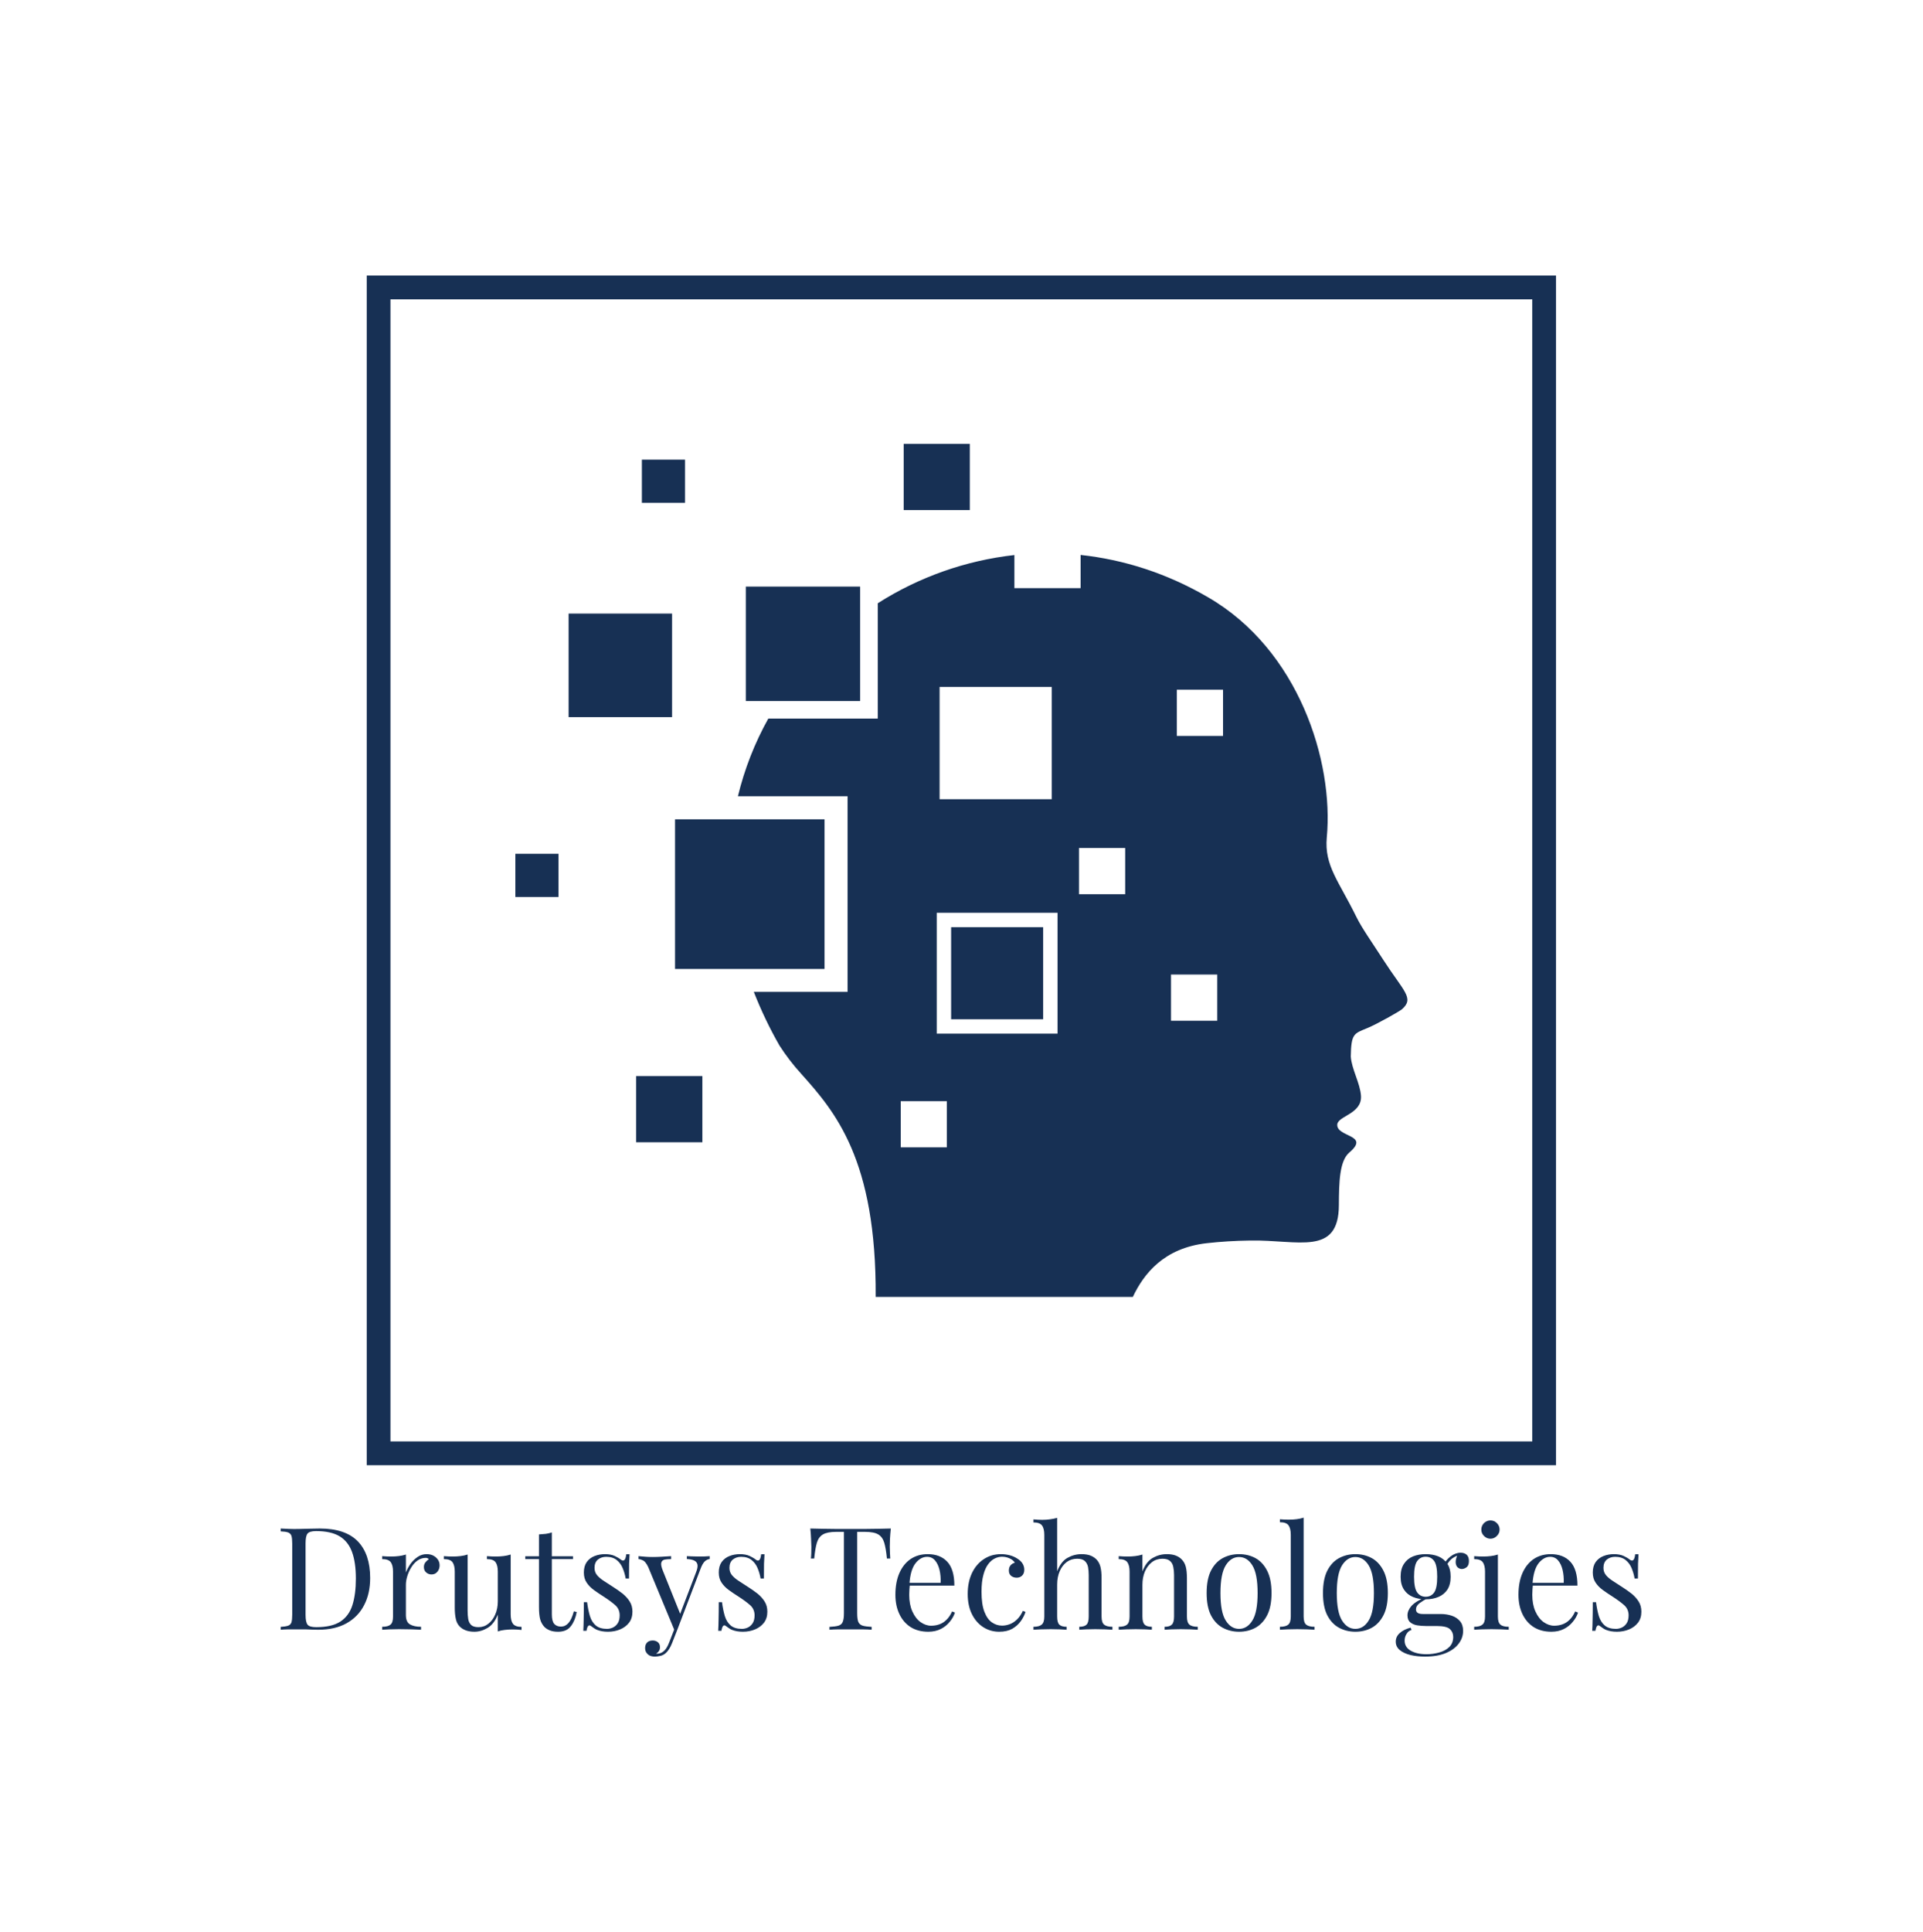 <svg xmlns="http://www.w3.org/2000/svg" version="1.1" xmlns:xlink="http://www.w3.org/1999/xlink" xmlns:svgjs="http://svgjs.dev/svgjs" viewBox="0 0 17.298 17.375"><g transform="matrix(0.857,0,0,0.857,2.471,13.648)"><g clip-path="url(#SvgjsClipPath2109)"><path d=" M 0.966 -13.034 L 13.449 -13.034 L 13.449 -0.55 L 0.966 -0.55 Z M 1.215 -12.784 L 1.215 -0.8 L 13.2 -0.8 L 13.2 -12.784 Z" fill="#173054" transform="matrix(1,0,0,1,0,0)" fill-rule="nonzero"></path><g clip-path="url(#SvgjsClipPath210765f3c7bd-0613-44c9-bfdc-56a735ca27d5)"><path d=" M 11.353 -6.305 C 11.413 -6.183 11.514 -6.043 11.637 -5.852 C 11.851 -5.52 11.966 -5.451 11.831 -5.334 C 11.806 -5.313 11.573 -5.18 11.468 -5.137 C 11.329 -5.079 11.299 -5.082 11.295 -4.839 C 11.304 -4.705 11.393 -4.56 11.402 -4.426 C 11.414 -4.236 11.159 -4.216 11.153 -4.125 C 11.145 -3.99 11.503 -4.021 11.28 -3.832 C 11.176 -3.744 11.171 -3.52 11.17 -3.28 C 11.168 -2.741 10.743 -2.917 10.241 -2.908 C 10.077 -2.906 9.924 -2.896 9.782 -2.88 C 9.334 -2.829 9.123 -2.561 9.007 -2.316 L 6.308 -2.316 C 6.317 -3.759 5.88 -4.263 5.525 -4.659 C 5.442 -4.75 5.366 -4.849 5.299 -4.953 C 5.195 -5.134 5.105 -5.323 5.029 -5.517 L 6.013 -5.517 L 6.013 -7.57 L 4.862 -7.57 C 4.931 -7.855 5.038 -8.129 5.181 -8.385 L 6.33 -8.385 L 6.33 -9.595 C 6.763 -9.871 7.254 -10.044 7.764 -10.101 L 7.764 -9.754 L 8.459 -9.754 L 8.459 -10.102 C 8.907 -10.054 9.362 -9.912 9.8 -9.656 C 10.745 -9.107 11.118 -7.941 11.043 -7.137 C 11.016 -6.841 11.17 -6.679 11.353 -6.305 Z M 3.794 -4.634 L 4.489 -4.634 L 4.489 -3.939 L 3.794 -3.939 L 3.794 -4.634 Z M 3.854 -11.102 L 4.307 -11.102 L 4.307 -10.649 L 3.854 -10.649 L 3.854 -11.102 Z M 2.526 -6.966 L 2.979 -6.966 L 2.979 -6.513 L 2.526 -6.513 L 2.526 -6.966 Z M 3.085 -9.487 L 4.171 -9.487 L 4.171 -8.4 L 3.085 -8.4 L 3.085 -9.487 Z M 6.602 -11.268 L 7.296 -11.268 L 7.296 -10.573 L 6.602 -10.573 L 6.602 -11.268 Z M 4.945 -9.77 L 4.945 -8.569 L 6.145 -8.569 L 6.145 -9.77 Z M 7.1 -6.196 L 7.1 -5.23 L 8.066 -5.23 L 8.066 -6.196 Z M 4.202 -7.328 L 4.202 -5.758 L 5.771 -5.758 L 5.771 -7.328 Z M 6.949 -6.347 L 6.949 -5.079 L 8.217 -5.079 L 8.217 -6.347 Z M 6.571 -4.37 L 6.571 -3.886 L 7.055 -3.886 L 7.055 -4.37 Z M 6.979 -8.717 L 6.979 -7.539 L 8.156 -7.539 L 8.156 -8.717 Z M 8.442 -7.027 L 8.442 -6.542 L 8.927 -6.542 L 8.927 -7.027 Z M 9.469 -8.688 L 9.469 -8.203 L 9.954 -8.203 L 9.954 -8.688 Z M 9.408 -5.699 L 9.408 -5.214 L 9.893 -5.214 L 9.893 -5.699 Z" fill="#173054" transform="matrix(1,0,0,1,0,0)" fill-rule="evenodd"></path></g></g><g><path d=" M 0.473 0.114 Q 0.741 0.114 0.872 0.248 Q 1.002 0.383 1.002 0.633 Q 1.002 0.797 0.938 0.919 Q 0.875 1.041 0.753 1.109 Q 0.632 1.176 0.459 1.176 Q 0.436 1.176 0.399 1.175 Q 0.361 1.173 0.322 1.172 Q 0.282 1.172 0.249 1.172 Q 0.197 1.172 0.145 1.172 Q 0.095 1.173 0.063 1.176 L 0.063 1.146 Q 0.114 1.143 0.14 1.134 Q 0.167 1.125 0.176 1.098 Q 0.184 1.071 0.184 1.017 L 0.184 0.273 Q 0.184 0.218 0.176 0.191 Q 0.167 0.165 0.14 0.155 Q 0.114 0.146 0.063 0.144 L 0.063 0.114 Q 0.095 0.116 0.145 0.118 Q 0.197 0.12 0.246 0.119 Q 0.298 0.117 0.364 0.116 Q 0.43 0.114 0.473 0.114 M 0.435 0.141 Q 0.366 0.141 0.345 0.167 Q 0.324 0.192 0.324 0.27 L 0.324 1.02 Q 0.324 1.098 0.346 1.124 Q 0.367 1.149 0.436 1.149 Q 0.6 1.149 0.69 1.09 Q 0.78 1.031 0.816 0.917 Q 0.852 0.803 0.852 0.639 Q 0.852 0.471 0.812 0.361 Q 0.772 0.251 0.682 0.196 Q 0.591 0.141 0.435 0.141 M 1.595 0.383 Q 1.635 0.383 1.666 0.399 Q 1.697 0.416 1.714 0.442 Q 1.731 0.468 1.731 0.501 Q 1.731 0.539 1.708 0.567 Q 1.685 0.596 1.646 0.596 Q 1.614 0.596 1.59 0.575 Q 1.566 0.555 1.566 0.518 Q 1.566 0.489 1.582 0.469 Q 1.598 0.449 1.617 0.437 Q 1.607 0.422 1.586 0.422 Q 1.539 0.422 1.5 0.449 Q 1.461 0.477 1.434 0.521 Q 1.407 0.564 1.392 0.613 Q 1.377 0.662 1.377 0.704 L 1.377 1.022 Q 1.377 1.095 1.42 1.12 Q 1.463 1.145 1.536 1.145 L 1.536 1.176 Q 1.502 1.175 1.439 1.172 Q 1.376 1.17 1.305 1.17 Q 1.254 1.17 1.204 1.172 Q 1.154 1.175 1.128 1.176 L 1.128 1.145 Q 1.19 1.145 1.216 1.122 Q 1.242 1.1 1.242 1.037 L 1.242 0.567 Q 1.242 0.5 1.218 0.467 Q 1.194 0.435 1.128 0.435 L 1.128 0.404 Q 1.176 0.408 1.221 0.408 Q 1.265 0.408 1.304 0.403 Q 1.344 0.398 1.377 0.387 L 1.377 0.575 Q 1.394 0.531 1.424 0.487 Q 1.455 0.443 1.499 0.413 Q 1.542 0.383 1.595 0.383 M 2.477 0.387 L 2.477 1.014 Q 2.477 1.082 2.501 1.114 Q 2.526 1.146 2.591 1.146 L 2.591 1.178 Q 2.544 1.173 2.498 1.173 Q 2.454 1.173 2.414 1.178 Q 2.375 1.182 2.342 1.194 L 2.342 1.017 Q 2.304 1.115 2.236 1.156 Q 2.168 1.197 2.096 1.197 Q 2.043 1.197 2.004 1.182 Q 1.965 1.167 1.94 1.14 Q 1.911 1.11 1.901 1.062 Q 1.89 1.014 1.89 0.944 L 1.89 0.567 Q 1.89 0.5 1.866 0.467 Q 1.842 0.435 1.776 0.435 L 1.776 0.404 Q 1.824 0.408 1.869 0.408 Q 1.913 0.408 1.952 0.403 Q 1.992 0.398 2.025 0.387 L 2.025 0.977 Q 2.025 1.023 2.031 1.062 Q 2.037 1.101 2.061 1.125 Q 2.085 1.149 2.139 1.149 Q 2.198 1.149 2.243 1.113 Q 2.289 1.077 2.315 1.016 Q 2.342 0.954 2.342 0.878 L 2.342 0.567 Q 2.342 0.5 2.318 0.467 Q 2.294 0.435 2.228 0.435 L 2.228 0.404 Q 2.276 0.408 2.321 0.408 Q 2.364 0.408 2.404 0.403 Q 2.444 0.398 2.477 0.387 M 2.909 0.155 L 2.909 0.405 L 3.131 0.405 L 3.131 0.435 L 2.909 0.435 L 2.909 1.016 Q 2.909 1.086 2.934 1.115 Q 2.96 1.143 3.005 1.143 Q 3.05 1.143 3.083 1.106 Q 3.116 1.07 3.14 0.983 L 3.17 0.99 Q 3.155 1.077 3.11 1.137 Q 3.066 1.197 2.975 1.197 Q 2.924 1.197 2.891 1.184 Q 2.858 1.172 2.832 1.148 Q 2.799 1.113 2.786 1.065 Q 2.774 1.017 2.774 0.938 L 2.774 0.435 L 2.63 0.435 L 2.63 0.405 L 2.774 0.405 L 2.774 0.176 Q 2.811 0.174 2.846 0.17 Q 2.88 0.165 2.909 0.155 M 3.467 0.383 Q 3.527 0.383 3.569 0.402 Q 3.611 0.422 3.63 0.438 Q 3.68 0.479 3.69 0.384 L 3.725 0.384 Q 3.722 0.426 3.72 0.484 Q 3.719 0.542 3.719 0.639 L 3.684 0.639 Q 3.675 0.584 3.653 0.531 Q 3.632 0.479 3.59 0.445 Q 3.548 0.411 3.48 0.411 Q 3.428 0.411 3.392 0.44 Q 3.357 0.47 3.357 0.527 Q 3.357 0.572 3.384 0.604 Q 3.411 0.636 3.455 0.664 Q 3.498 0.692 3.549 0.725 Q 3.606 0.761 3.653 0.798 Q 3.699 0.836 3.727 0.881 Q 3.755 0.926 3.755 0.987 Q 3.755 1.056 3.719 1.103 Q 3.683 1.149 3.625 1.173 Q 3.567 1.197 3.498 1.197 Q 3.465 1.197 3.436 1.192 Q 3.407 1.187 3.38 1.176 Q 3.365 1.169 3.349 1.158 Q 3.333 1.148 3.318 1.136 Q 3.303 1.124 3.291 1.136 Q 3.279 1.149 3.273 1.187 L 3.239 1.187 Q 3.242 1.139 3.243 1.07 Q 3.245 1.001 3.245 0.887 L 3.279 0.887 Q 3.29 0.971 3.309 1.034 Q 3.329 1.097 3.371 1.132 Q 3.413 1.167 3.488 1.167 Q 3.518 1.167 3.548 1.154 Q 3.579 1.14 3.6 1.109 Q 3.621 1.077 3.621 1.025 Q 3.621 0.959 3.573 0.917 Q 3.525 0.875 3.452 0.828 Q 3.398 0.794 3.35 0.759 Q 3.303 0.725 3.274 0.681 Q 3.245 0.638 3.245 0.576 Q 3.245 0.509 3.275 0.466 Q 3.306 0.423 3.357 0.403 Q 3.408 0.383 3.467 0.383 M 4.566 0.404 L 4.566 0.434 Q 4.538 0.437 4.514 0.459 Q 4.49 0.482 4.469 0.539 L 4.223 1.184 L 4.197 1.184 L 3.921 0.519 Q 3.893 0.461 3.865 0.448 Q 3.837 0.435 3.819 0.435 L 3.819 0.404 Q 3.852 0.408 3.888 0.41 Q 3.924 0.413 3.966 0.413 Q 4.013 0.413 4.064 0.41 Q 4.116 0.407 4.161 0.404 L 4.161 0.435 Q 4.124 0.435 4.094 0.44 Q 4.065 0.446 4.058 0.472 Q 4.05 0.498 4.076 0.561 L 4.26 1.019 L 4.251 1.022 L 4.422 0.575 Q 4.442 0.525 4.438 0.496 Q 4.434 0.467 4.407 0.452 Q 4.38 0.437 4.326 0.434 L 4.326 0.404 Q 4.353 0.405 4.373 0.406 Q 4.392 0.407 4.411 0.407 Q 4.43 0.408 4.452 0.408 Q 4.487 0.408 4.514 0.407 Q 4.542 0.405 4.566 0.404 M 4.223 1.184 L 4.172 1.314 Q 4.157 1.352 4.141 1.377 Q 4.125 1.403 4.107 1.419 Q 4.083 1.442 4.05 1.45 Q 4.017 1.458 3.99 1.458 Q 3.962 1.458 3.938 1.448 Q 3.915 1.437 3.902 1.417 Q 3.888 1.397 3.888 1.368 Q 3.888 1.332 3.909 1.31 Q 3.93 1.289 3.968 1.289 Q 3.999 1.289 4.022 1.307 Q 4.044 1.325 4.044 1.359 Q 4.044 1.385 4.032 1.401 Q 4.02 1.418 4.004 1.427 Q 4.007 1.428 4.009 1.428 Q 4.011 1.428 4.013 1.428 Q 4.053 1.428 4.085 1.4 Q 4.116 1.373 4.14 1.311 L 4.194 1.172 L 4.223 1.184 M 4.883 0.383 Q 4.943 0.383 4.985 0.402 Q 5.027 0.422 5.046 0.438 Q 5.096 0.479 5.106 0.384 L 5.141 0.384 Q 5.138 0.426 5.136 0.484 Q 5.135 0.542 5.135 0.639 L 5.1 0.639 Q 5.091 0.584 5.069 0.531 Q 5.048 0.479 5.006 0.445 Q 4.964 0.411 4.896 0.411 Q 4.844 0.411 4.808 0.44 Q 4.773 0.47 4.773 0.527 Q 4.773 0.572 4.8 0.604 Q 4.827 0.636 4.871 0.664 Q 4.914 0.692 4.965 0.725 Q 5.022 0.761 5.069 0.798 Q 5.115 0.836 5.143 0.881 Q 5.171 0.926 5.171 0.987 Q 5.171 1.056 5.135 1.103 Q 5.099 1.149 5.041 1.173 Q 4.983 1.197 4.914 1.197 Q 4.881 1.197 4.852 1.192 Q 4.823 1.187 4.796 1.176 Q 4.781 1.169 4.765 1.158 Q 4.749 1.148 4.734 1.136 Q 4.719 1.124 4.707 1.136 Q 4.695 1.149 4.689 1.187 L 4.655 1.187 Q 4.658 1.139 4.659 1.07 Q 4.661 1.001 4.661 0.887 L 4.695 0.887 Q 4.706 0.971 4.725 1.034 Q 4.745 1.097 4.787 1.132 Q 4.829 1.167 4.904 1.167 Q 4.934 1.167 4.964 1.154 Q 4.995 1.14 5.016 1.109 Q 5.037 1.077 5.037 1.025 Q 5.037 0.959 4.989 0.917 Q 4.941 0.875 4.868 0.828 Q 4.814 0.794 4.766 0.759 Q 4.719 0.725 4.69 0.681 Q 4.661 0.638 4.661 0.576 Q 4.661 0.509 4.691 0.466 Q 4.722 0.423 4.773 0.403 Q 4.824 0.383 4.883 0.383 M 6.467 0.114 Q 6.461 0.171 6.458 0.224 Q 6.456 0.278 6.456 0.306 Q 6.456 0.342 6.458 0.374 Q 6.459 0.405 6.461 0.429 L 6.426 0.429 Q 6.416 0.324 6.398 0.263 Q 6.38 0.203 6.335 0.176 Q 6.29 0.149 6.195 0.149 L 6.114 0.149 L 6.114 1.002 Q 6.114 1.062 6.125 1.092 Q 6.137 1.122 6.17 1.133 Q 6.203 1.143 6.266 1.146 L 6.266 1.176 Q 6.227 1.173 6.167 1.172 Q 6.107 1.172 6.045 1.172 Q 5.978 1.172 5.918 1.172 Q 5.859 1.173 5.823 1.176 L 5.823 1.146 Q 5.886 1.143 5.919 1.133 Q 5.952 1.122 5.963 1.092 Q 5.975 1.062 5.975 1.002 L 5.975 0.149 L 5.894 0.149 Q 5.801 0.149 5.755 0.176 Q 5.709 0.203 5.691 0.263 Q 5.673 0.324 5.663 0.429 L 5.628 0.429 Q 5.631 0.405 5.632 0.374 Q 5.633 0.342 5.633 0.306 Q 5.633 0.278 5.63 0.224 Q 5.628 0.171 5.622 0.114 Q 5.685 0.116 5.759 0.117 Q 5.834 0.119 5.909 0.119 Q 5.984 0.119 6.045 0.119 Q 6.107 0.119 6.181 0.119 Q 6.255 0.119 6.33 0.117 Q 6.405 0.116 6.467 0.114 M 6.854 0.383 Q 6.986 0.383 7.06 0.463 Q 7.134 0.543 7.134 0.713 L 6.605 0.713 L 6.603 0.684 L 6.99 0.684 Q 6.993 0.611 6.978 0.548 Q 6.963 0.486 6.931 0.449 Q 6.899 0.411 6.848 0.411 Q 6.779 0.411 6.725 0.48 Q 6.672 0.549 6.662 0.699 L 6.666 0.705 Q 6.663 0.728 6.662 0.755 Q 6.66 0.782 6.66 0.809 Q 6.66 0.911 6.693 0.984 Q 6.726 1.058 6.779 1.096 Q 6.833 1.134 6.89 1.134 Q 6.935 1.134 6.975 1.12 Q 7.016 1.106 7.05 1.073 Q 7.085 1.04 7.11 0.984 L 7.14 0.996 Q 7.124 1.046 7.086 1.092 Q 7.049 1.139 6.992 1.168 Q 6.935 1.197 6.86 1.197 Q 6.752 1.197 6.674 1.148 Q 6.597 1.098 6.556 1.01 Q 6.515 0.923 6.515 0.809 Q 6.515 0.677 6.557 0.581 Q 6.599 0.486 6.675 0.434 Q 6.752 0.383 6.854 0.383 M 7.623 0.383 Q 7.671 0.383 7.716 0.395 Q 7.761 0.407 7.797 0.431 Q 7.832 0.453 7.85 0.482 Q 7.868 0.512 7.868 0.546 Q 7.868 0.587 7.845 0.608 Q 7.823 0.63 7.788 0.63 Q 7.755 0.63 7.73 0.611 Q 7.706 0.591 7.706 0.555 Q 7.706 0.521 7.724 0.5 Q 7.743 0.479 7.769 0.473 Q 7.754 0.446 7.715 0.428 Q 7.677 0.41 7.634 0.41 Q 7.596 0.41 7.559 0.428 Q 7.521 0.446 7.49 0.487 Q 7.458 0.528 7.439 0.599 Q 7.419 0.671 7.419 0.777 Q 7.419 0.909 7.449 0.987 Q 7.479 1.065 7.528 1.099 Q 7.577 1.133 7.635 1.133 Q 7.674 1.133 7.715 1.118 Q 7.755 1.103 7.791 1.069 Q 7.827 1.035 7.853 0.978 L 7.881 0.989 Q 7.866 1.037 7.832 1.085 Q 7.797 1.134 7.742 1.166 Q 7.686 1.197 7.605 1.197 Q 7.512 1.197 7.437 1.149 Q 7.362 1.101 7.318 1.012 Q 7.274 0.923 7.274 0.8 Q 7.274 0.677 7.318 0.583 Q 7.362 0.489 7.442 0.436 Q 7.521 0.383 7.623 0.383 M 8.213 0.002 L 8.213 0.563 Q 8.252 0.461 8.321 0.422 Q 8.391 0.383 8.468 0.383 Q 8.525 0.383 8.563 0.398 Q 8.601 0.413 8.627 0.44 Q 8.655 0.47 8.667 0.515 Q 8.679 0.56 8.679 0.636 L 8.679 1.037 Q 8.679 1.1 8.705 1.122 Q 8.732 1.145 8.793 1.145 L 8.793 1.176 Q 8.768 1.175 8.715 1.172 Q 8.663 1.17 8.613 1.17 Q 8.564 1.17 8.516 1.172 Q 8.469 1.175 8.445 1.176 L 8.445 1.145 Q 8.499 1.145 8.522 1.122 Q 8.544 1.1 8.544 1.037 L 8.544 0.603 Q 8.544 0.557 8.537 0.518 Q 8.529 0.479 8.503 0.455 Q 8.477 0.431 8.423 0.431 Q 8.361 0.431 8.314 0.465 Q 8.267 0.5 8.24 0.561 Q 8.213 0.623 8.213 0.702 L 8.213 1.037 Q 8.213 1.1 8.235 1.122 Q 8.258 1.145 8.312 1.145 L 8.312 1.176 Q 8.288 1.175 8.24 1.172 Q 8.193 1.17 8.144 1.17 Q 8.094 1.17 8.042 1.172 Q 7.989 1.175 7.964 1.176 L 7.964 1.145 Q 8.025 1.145 8.051 1.122 Q 8.078 1.1 8.078 1.037 L 8.078 0.182 Q 8.078 0.114 8.054 0.082 Q 8.03 0.05 7.964 0.05 L 7.964 0.018 Q 8.012 0.023 8.057 0.023 Q 8.1 0.023 8.14 0.017 Q 8.18 0.012 8.213 0.002 M 9.363 0.383 Q 9.42 0.383 9.458 0.398 Q 9.497 0.413 9.522 0.44 Q 9.551 0.47 9.563 0.515 Q 9.575 0.56 9.575 0.636 L 9.575 1.037 Q 9.575 1.1 9.601 1.122 Q 9.627 1.145 9.689 1.145 L 9.689 1.176 Q 9.663 1.175 9.611 1.172 Q 9.558 1.17 9.509 1.17 Q 9.459 1.17 9.412 1.172 Q 9.365 1.175 9.341 1.176 L 9.341 1.145 Q 9.395 1.145 9.417 1.122 Q 9.44 1.1 9.44 1.037 L 9.44 0.603 Q 9.44 0.557 9.432 0.518 Q 9.425 0.479 9.398 0.455 Q 9.372 0.431 9.318 0.431 Q 9.255 0.431 9.208 0.467 Q 9.161 0.503 9.134 0.565 Q 9.108 0.627 9.108 0.704 L 9.108 1.037 Q 9.108 1.1 9.131 1.122 Q 9.153 1.145 9.207 1.145 L 9.207 1.176 Q 9.183 1.175 9.136 1.172 Q 9.089 1.17 9.039 1.17 Q 8.99 1.17 8.937 1.172 Q 8.885 1.175 8.859 1.176 L 8.859 1.145 Q 8.921 1.145 8.947 1.122 Q 8.973 1.1 8.973 1.037 L 8.973 0.567 Q 8.973 0.5 8.949 0.467 Q 8.925 0.435 8.859 0.435 L 8.859 0.404 Q 8.907 0.408 8.952 0.408 Q 8.996 0.408 9.035 0.403 Q 9.075 0.398 9.108 0.387 L 9.108 0.564 Q 9.147 0.462 9.217 0.422 Q 9.287 0.383 9.363 0.383 M 10.122 0.383 Q 10.218 0.383 10.295 0.425 Q 10.371 0.467 10.417 0.557 Q 10.463 0.647 10.463 0.791 Q 10.463 0.935 10.417 1.024 Q 10.371 1.113 10.295 1.155 Q 10.218 1.197 10.122 1.197 Q 10.028 1.197 9.95 1.155 Q 9.873 1.113 9.827 1.024 Q 9.782 0.935 9.782 0.791 Q 9.782 0.647 9.827 0.557 Q 9.873 0.467 9.95 0.425 Q 10.028 0.383 10.122 0.383 M 10.122 0.413 Q 10.037 0.413 9.982 0.501 Q 9.927 0.59 9.927 0.791 Q 9.927 0.992 9.982 1.079 Q 10.037 1.167 10.122 1.167 Q 10.208 1.167 10.262 1.079 Q 10.317 0.992 10.317 0.791 Q 10.317 0.59 10.262 0.501 Q 10.208 0.413 10.122 0.413 M 10.8 2.220446049250313e-16 L 10.8 1.037 Q 10.8 1.1 10.826 1.122 Q 10.853 1.145 10.914 1.145 L 10.914 1.176 Q 10.889 1.175 10.837 1.172 Q 10.785 1.17 10.733 1.17 Q 10.682 1.17 10.629 1.172 Q 10.577 1.175 10.551 1.176 L 10.551 1.145 Q 10.613 1.145 10.639 1.122 Q 10.665 1.1 10.665 1.037 L 10.665 0.18 Q 10.665 0.113 10.641 0.08 Q 10.617 0.048 10.551 0.048 L 10.551 0.017 Q 10.599 0.021 10.644 0.021 Q 10.688 0.021 10.727 0.016 Q 10.767 0.011 10.8 2.220446049250313e-16 M 11.343 0.383 Q 11.439 0.383 11.516 0.425 Q 11.592 0.467 11.638 0.557 Q 11.684 0.647 11.684 0.791 Q 11.684 0.935 11.638 1.024 Q 11.592 1.113 11.516 1.155 Q 11.439 1.197 11.343 1.197 Q 11.249 1.197 11.171 1.155 Q 11.094 1.113 11.048 1.024 Q 11.003 0.935 11.003 0.791 Q 11.003 0.647 11.048 0.557 Q 11.094 0.467 11.171 0.425 Q 11.249 0.383 11.343 0.383 M 11.343 0.413 Q 11.258 0.413 11.203 0.501 Q 11.148 0.59 11.148 0.791 Q 11.148 0.992 11.203 1.079 Q 11.258 1.167 11.343 1.167 Q 11.429 1.167 11.483 1.079 Q 11.538 0.992 11.538 0.791 Q 11.538 0.59 11.483 0.501 Q 11.429 0.413 11.343 0.413 M 12.073 1.458 Q 11.994 1.458 11.923 1.442 Q 11.853 1.425 11.81 1.39 Q 11.767 1.355 11.767 1.301 Q 11.767 1.248 11.809 1.211 Q 11.851 1.173 11.923 1.154 L 11.932 1.178 Q 11.899 1.188 11.88 1.22 Q 11.86 1.251 11.86 1.29 Q 11.86 1.359 11.924 1.396 Q 11.988 1.433 12.09 1.433 Q 12.157 1.433 12.222 1.415 Q 12.286 1.398 12.328 1.358 Q 12.37 1.317 12.37 1.251 Q 12.37 1.202 12.335 1.169 Q 12.3 1.137 12.196 1.137 L 12.085 1.137 Q 12.037 1.137 11.992 1.13 Q 11.947 1.122 11.919 1.098 Q 11.89 1.074 11.89 1.025 Q 11.89 0.974 11.932 0.926 Q 11.974 0.879 12.087 0.83 L 12.105 0.843 Q 12.054 0.87 12.016 0.898 Q 11.979 0.926 11.979 0.963 Q 11.979 1.011 12.051 1.011 L 12.238 1.011 Q 12.301 1.011 12.355 1.029 Q 12.408 1.047 12.441 1.086 Q 12.474 1.125 12.474 1.188 Q 12.474 1.259 12.429 1.32 Q 12.384 1.382 12.295 1.42 Q 12.205 1.458 12.073 1.458 M 12.081 0.857 Q 12.007 0.857 11.947 0.832 Q 11.887 0.807 11.853 0.755 Q 11.818 0.702 11.818 0.62 Q 11.818 0.537 11.853 0.485 Q 11.887 0.432 11.947 0.407 Q 12.007 0.383 12.081 0.383 Q 12.156 0.383 12.215 0.407 Q 12.274 0.432 12.309 0.485 Q 12.343 0.537 12.343 0.62 Q 12.343 0.702 12.309 0.755 Q 12.274 0.807 12.215 0.832 Q 12.156 0.857 12.081 0.857 M 12.081 0.83 Q 12.138 0.83 12.17 0.785 Q 12.202 0.74 12.202 0.62 Q 12.202 0.5 12.17 0.455 Q 12.138 0.41 12.081 0.41 Q 12.025 0.41 11.992 0.455 Q 11.959 0.5 11.959 0.62 Q 11.959 0.74 11.992 0.785 Q 12.025 0.83 12.081 0.83 M 12.297 0.507 L 12.27 0.497 Q 12.291 0.446 12.342 0.407 Q 12.393 0.368 12.448 0.368 Q 12.487 0.368 12.511 0.389 Q 12.535 0.411 12.535 0.455 Q 12.535 0.501 12.511 0.52 Q 12.486 0.539 12.46 0.539 Q 12.438 0.539 12.418 0.523 Q 12.399 0.507 12.396 0.473 Q 12.393 0.438 12.417 0.384 L 12.436 0.389 Q 12.373 0.413 12.346 0.439 Q 12.319 0.465 12.297 0.507 M 12.761 0.029 Q 12.8 0.029 12.828 0.057 Q 12.857 0.086 12.857 0.125 Q 12.857 0.164 12.828 0.192 Q 12.8 0.221 12.761 0.221 Q 12.722 0.221 12.693 0.192 Q 12.665 0.164 12.665 0.125 Q 12.665 0.086 12.693 0.057 Q 12.722 0.029 12.761 0.029 M 12.839 0.387 L 12.839 1.037 Q 12.839 1.1 12.865 1.122 Q 12.891 1.145 12.953 1.145 L 12.953 1.176 Q 12.927 1.175 12.875 1.172 Q 12.824 1.17 12.771 1.17 Q 12.72 1.17 12.668 1.172 Q 12.615 1.175 12.59 1.176 L 12.59 1.145 Q 12.651 1.145 12.677 1.122 Q 12.704 1.1 12.704 1.037 L 12.704 0.567 Q 12.704 0.5 12.68 0.467 Q 12.656 0.435 12.59 0.435 L 12.59 0.404 Q 12.638 0.408 12.683 0.408 Q 12.726 0.408 12.766 0.403 Q 12.806 0.398 12.839 0.387 M 13.394 0.383 Q 13.526 0.383 13.6 0.463 Q 13.674 0.543 13.674 0.713 L 13.145 0.713 L 13.143 0.684 L 13.53 0.684 Q 13.533 0.611 13.518 0.548 Q 13.503 0.486 13.471 0.449 Q 13.439 0.411 13.388 0.411 Q 13.319 0.411 13.265 0.48 Q 13.212 0.549 13.202 0.699 L 13.206 0.705 Q 13.203 0.728 13.202 0.755 Q 13.2 0.782 13.2 0.809 Q 13.2 0.911 13.233 0.984 Q 13.266 1.058 13.319 1.096 Q 13.373 1.134 13.43 1.134 Q 13.475 1.134 13.515 1.12 Q 13.556 1.106 13.59 1.073 Q 13.625 1.04 13.65 0.984 L 13.68 0.996 Q 13.664 1.046 13.626 1.092 Q 13.589 1.139 13.532 1.168 Q 13.475 1.197 13.4 1.197 Q 13.292 1.197 13.214 1.148 Q 13.137 1.098 13.096 1.01 Q 13.055 0.923 13.055 0.809 Q 13.055 0.677 13.097 0.581 Q 13.139 0.486 13.215 0.434 Q 13.292 0.383 13.394 0.383 M 14.057 0.383 Q 14.117 0.383 14.159 0.402 Q 14.201 0.422 14.22 0.438 Q 14.27 0.479 14.28 0.384 L 14.315 0.384 Q 14.312 0.426 14.31 0.484 Q 14.309 0.542 14.309 0.639 L 14.274 0.639 Q 14.265 0.584 14.243 0.531 Q 14.222 0.479 14.18 0.445 Q 14.138 0.411 14.07 0.411 Q 14.018 0.411 13.982 0.44 Q 13.947 0.47 13.947 0.527 Q 13.947 0.572 13.974 0.604 Q 14.001 0.636 14.045 0.664 Q 14.088 0.692 14.139 0.725 Q 14.196 0.761 14.243 0.798 Q 14.289 0.836 14.317 0.881 Q 14.345 0.926 14.345 0.987 Q 14.345 1.056 14.309 1.103 Q 14.273 1.149 14.215 1.173 Q 14.157 1.197 14.088 1.197 Q 14.055 1.197 14.026 1.192 Q 13.997 1.187 13.97 1.176 Q 13.955 1.169 13.939 1.158 Q 13.923 1.148 13.908 1.136 Q 13.893 1.124 13.881 1.136 Q 13.869 1.149 13.863 1.187 L 13.829 1.187 Q 13.832 1.139 13.833 1.07 Q 13.835 1.001 13.835 0.887 L 13.869 0.887 Q 13.88 0.971 13.899 1.034 Q 13.919 1.097 13.961 1.132 Q 14.003 1.167 14.078 1.167 Q 14.108 1.167 14.138 1.154 Q 14.169 1.14 14.19 1.109 Q 14.211 1.077 14.211 1.025 Q 14.211 0.959 14.163 0.917 Q 14.115 0.875 14.042 0.828 Q 13.988 0.794 13.94 0.759 Q 13.893 0.725 13.864 0.681 Q 13.835 0.638 13.835 0.576 Q 13.835 0.509 13.865 0.466 Q 13.896 0.423 13.947 0.403 Q 13.998 0.383 14.057 0.383" fill="#173054" fill-rule="nonzero"></path></g><g></g></g><defs><clipPath id="SvgjsClipPath2109"><path d=" M 0.966 -13.034 h 12.484 v 12.484 h -12.484 Z"></path></clipPath><clipPath id="SvgjsClipPath210765f3c7bd-0613-44c9-bfdc-56a735ca27d5"><path d=" M 2.526 -11.268 L 11.889 -11.268 L 11.889 -2.316 L 2.526 -2.316 Z"></path></clipPath></defs></svg>